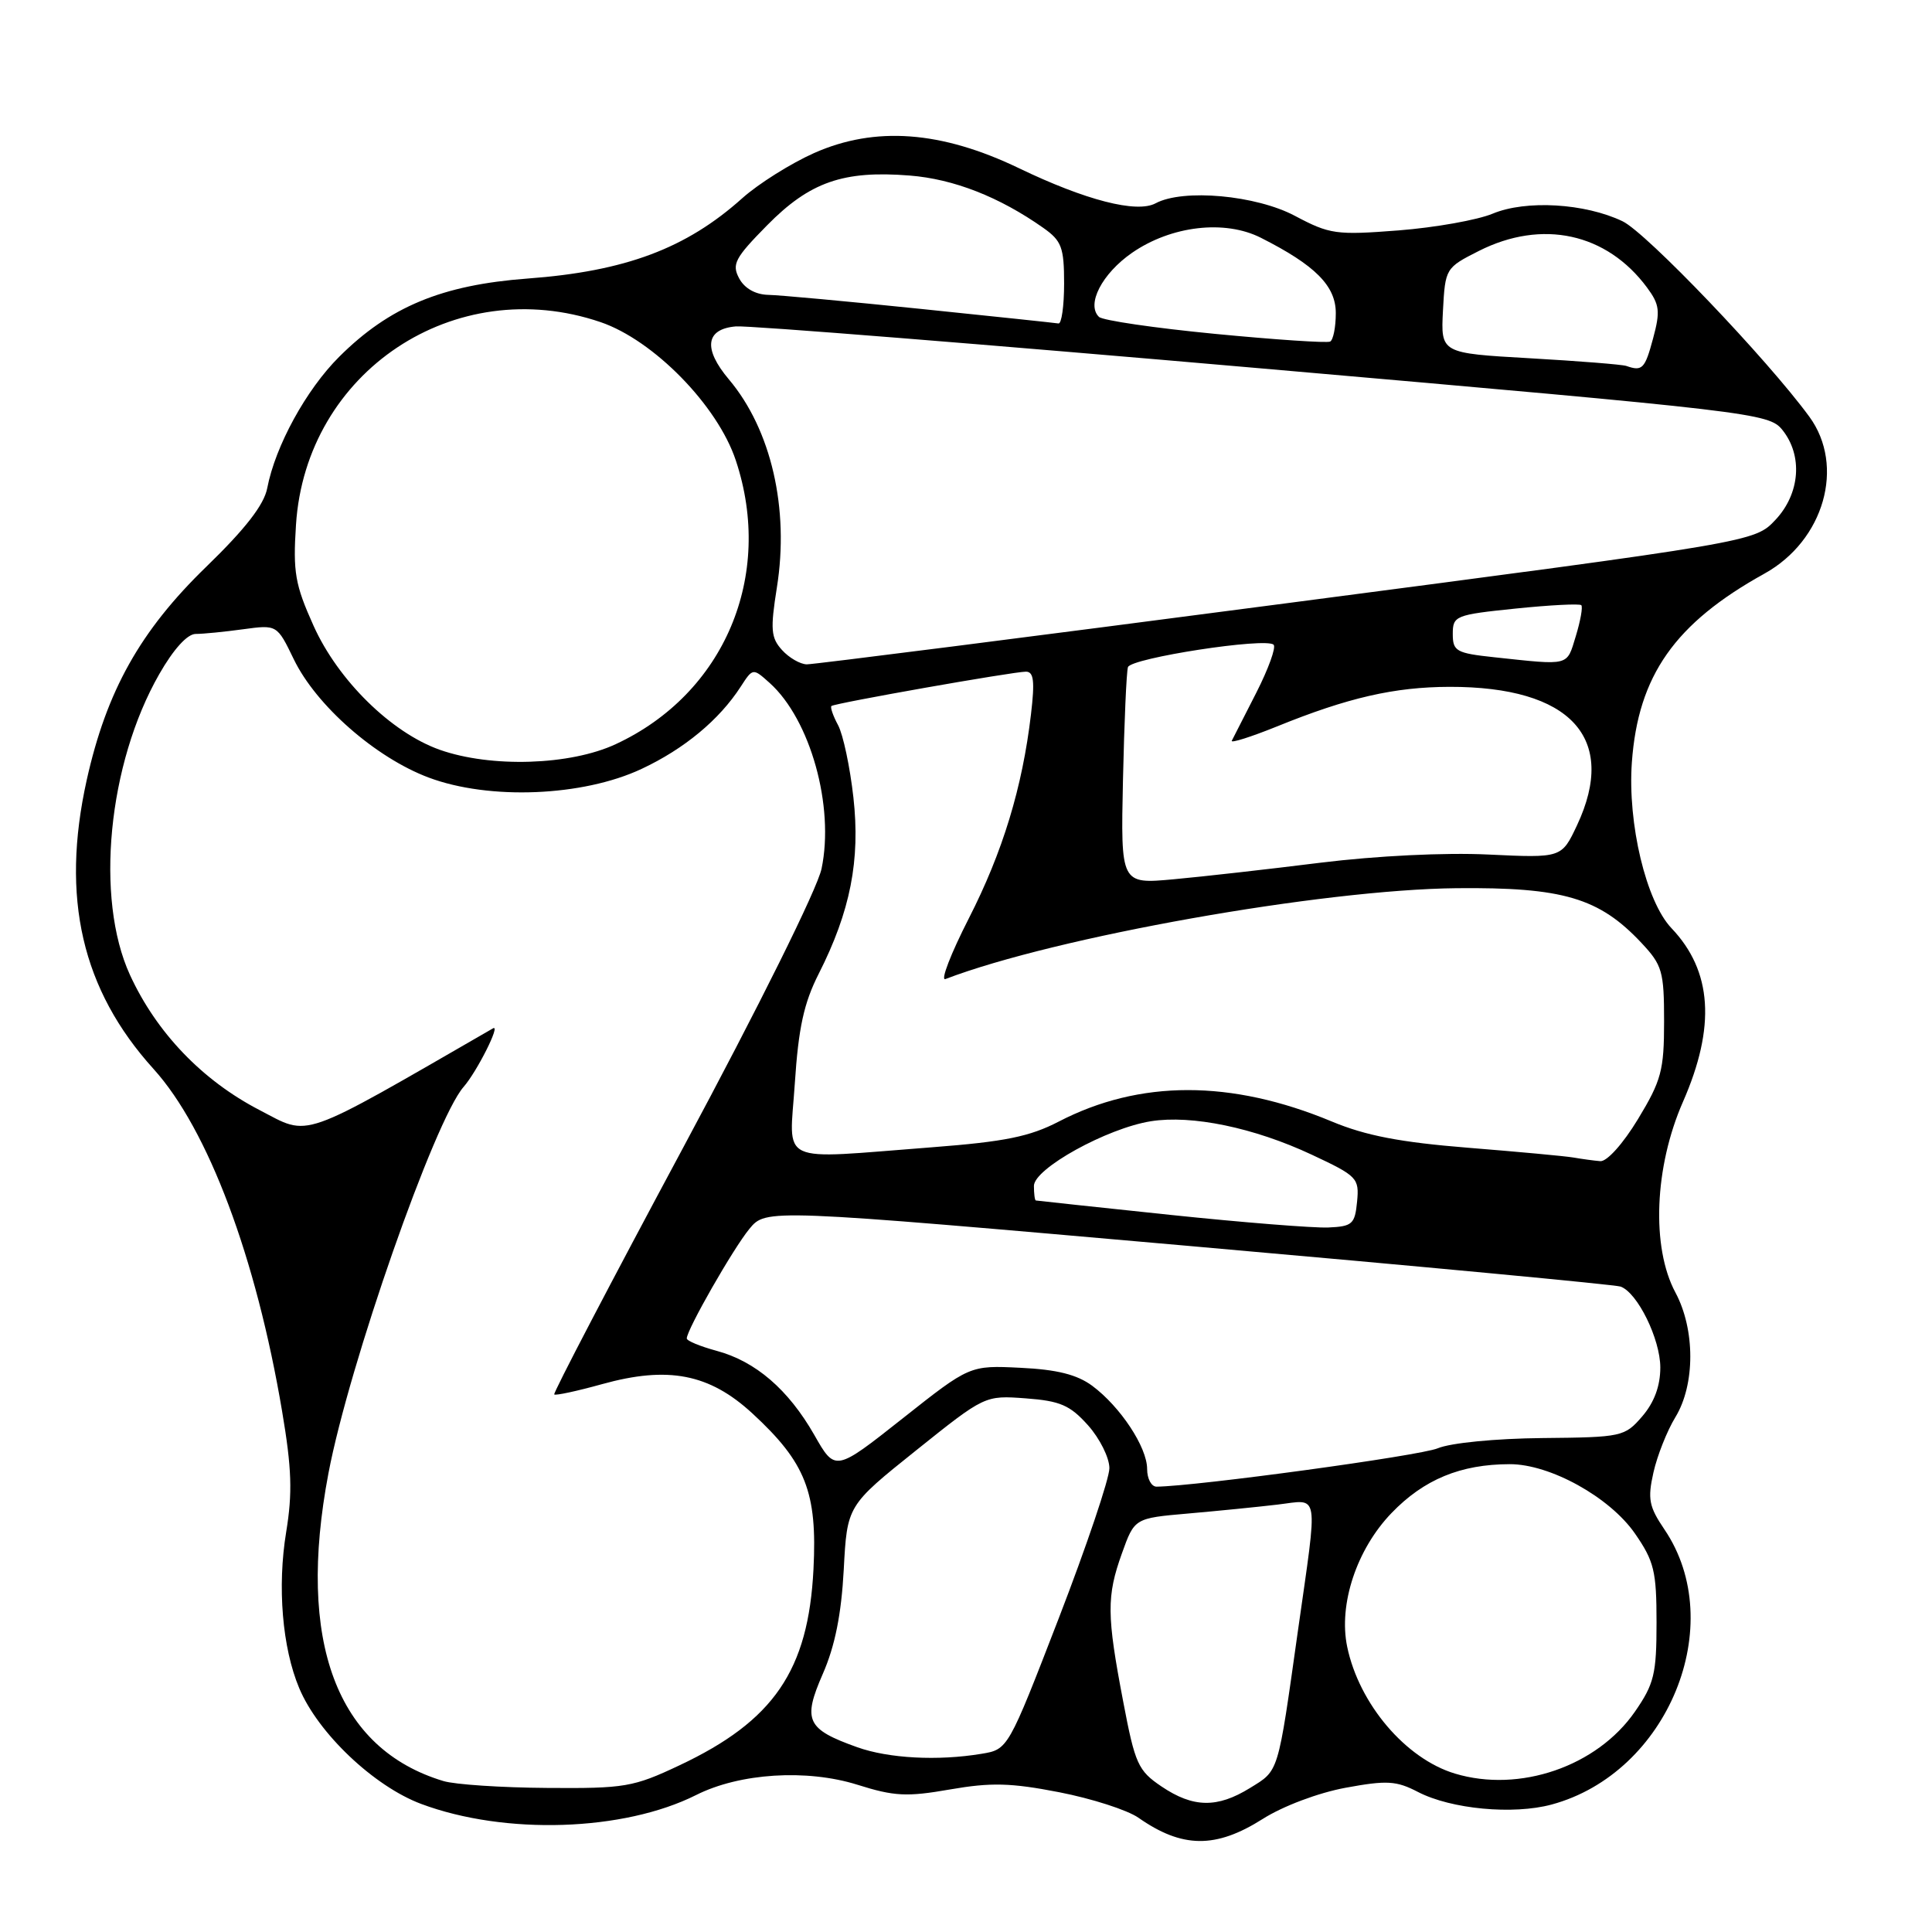 <?xml version="1.0" encoding="UTF-8" standalone="no"?>
<!DOCTYPE svg PUBLIC "-//W3C//DTD SVG 1.1//EN" "http://www.w3.org/Graphics/SVG/1.1/DTD/svg11.dtd" >
<svg xmlns="http://www.w3.org/2000/svg" xmlns:xlink="http://www.w3.org/1999/xlink" version="1.1" viewBox="0 0 256 256">
 <g >
 <path fill="currentColor"
d=" M 167.30 241.03 C 169.99 239.32 174.67 237.56 178.28 236.89 C 183.77 235.88 185.01 235.95 187.90 237.45 C 192.29 239.72 200.50 240.49 205.60 239.11 C 221.02 234.94 229.09 215.25 220.54 202.65 C 218.50 199.64 218.30 198.62 219.09 195.11 C 219.59 192.88 220.90 189.58 222.00 187.78 C 224.63 183.46 224.63 176.17 222.00 171.26 C 218.79 165.27 219.21 154.63 223.00 146.00 C 227.37 136.04 226.88 128.66 221.48 122.99 C 218.12 119.46 215.65 109.13 216.23 101.02 C 217.06 89.51 221.92 82.59 233.81 76.00 C 241.70 71.62 244.52 61.75 239.75 55.22 C 234.15 47.57 218.16 30.84 215.00 29.32 C 210.01 26.93 202.20 26.47 197.79 28.31 C 195.78 29.15 190.17 30.15 185.32 30.53 C 177.05 31.17 176.20 31.05 171.60 28.61 C 166.44 25.86 156.77 24.98 153.12 26.94 C 150.62 28.28 143.85 26.54 135.00 22.28 C 124.72 17.34 115.96 16.69 107.87 20.28 C 104.78 21.66 100.51 24.34 98.37 26.25 C 90.92 32.93 82.87 35.95 69.89 36.91 C 58.55 37.76 51.60 40.64 44.94 47.28 C 40.57 51.63 36.48 59.10 35.41 64.68 C 34.99 66.88 32.53 70.06 27.33 75.10 C 18.57 83.59 14.12 91.55 11.49 103.36 C 8.03 118.97 10.84 131.14 20.35 141.65 C 27.57 149.63 33.94 166.60 37.38 187.00 C 38.66 194.57 38.77 197.82 37.92 203.00 C 36.73 210.24 37.40 218.33 39.64 223.67 C 42.13 229.65 49.55 236.69 55.81 239.03 C 66.91 243.18 82.64 242.67 92.24 237.85 C 98.02 234.94 106.90 234.38 113.62 236.49 C 118.50 238.03 120.17 238.11 125.89 237.11 C 131.30 236.17 133.93 236.23 140.35 237.48 C 144.67 238.32 149.39 239.84 150.85 240.86 C 156.65 244.92 161.09 244.96 167.30 241.03 Z  M 153.91 236.72 C 150.80 234.62 150.40 233.74 148.83 225.47 C 146.64 214.00 146.62 211.52 148.66 205.83 C 150.33 201.17 150.33 201.17 157.42 200.55 C 161.31 200.21 166.64 199.68 169.25 199.37 C 174.90 198.71 174.66 197.19 171.97 216.17 C 169.29 235.19 169.49 234.54 165.63 236.92 C 161.29 239.60 158.11 239.55 153.91 236.72 Z  M 58.76 236.00 C 44.59 231.74 39.28 217.54 43.52 195.22 C 46.25 180.82 57.58 148.44 61.42 144.03 C 63.20 142.00 66.39 135.65 65.33 136.26 C 39.29 151.27 41.18 150.61 34.39 147.09 C 26.80 143.16 20.73 136.82 17.22 129.18 C 12.57 119.04 14.30 101.21 21.10 89.33 C 22.99 86.02 24.82 84.00 25.93 84.00 C 26.92 84.00 29.74 83.72 32.22 83.38 C 36.71 82.77 36.71 82.77 38.93 87.36 C 41.90 93.49 49.77 100.39 56.80 103.03 C 64.83 106.04 77.21 105.54 85.00 101.89 C 90.66 99.24 95.30 95.39 98.14 91.00 C 99.76 88.50 99.76 88.50 101.99 90.50 C 107.38 95.35 110.59 106.85 108.86 115.11 C 108.30 117.77 100.56 133.37 90.51 152.09 C 80.95 169.90 73.27 184.60 73.44 184.77 C 73.61 184.94 76.45 184.33 79.76 183.41 C 88.53 180.97 93.99 182.03 99.69 187.28 C 106.77 193.81 108.31 197.73 107.79 207.93 C 107.11 221.34 102.54 228.03 90.00 233.93 C 83.92 236.80 82.78 236.99 72.50 236.91 C 66.45 236.87 60.27 236.46 58.76 236.00 Z  M 192.79 235.01 C 186.25 233.04 180.09 225.79 178.51 218.21 C 177.34 212.59 179.76 205.29 184.38 200.49 C 188.67 196.03 193.54 194.02 200.05 194.01 C 205.39 194.00 213.30 198.38 216.64 203.20 C 219.18 206.87 219.50 208.19 219.50 215.00 C 219.50 221.81 219.18 223.13 216.64 226.80 C 211.61 234.06 201.35 237.59 192.79 235.01 Z  M 113.60 231.52 C 106.87 229.12 106.33 227.97 109.02 221.81 C 110.64 218.12 111.48 213.91 111.80 208.00 C 112.25 199.50 112.25 199.50 121.38 192.19 C 130.50 184.89 130.50 184.89 135.92 185.29 C 140.48 185.63 141.78 186.19 144.17 188.86 C 145.73 190.61 147.00 193.16 147.00 194.54 C 147.00 195.92 143.98 204.87 140.29 214.43 C 133.57 231.81 133.57 231.81 130.04 232.39 C 124.26 233.35 117.76 233.00 113.60 231.52 Z  M 152.00 194.65 C 152.00 191.76 148.45 186.39 144.72 183.62 C 142.71 182.14 140.06 181.47 135.22 181.24 C 128.50 180.91 128.50 180.91 119.59 187.96 C 110.67 195.01 110.67 195.01 107.90 190.14 C 104.46 184.12 100.12 180.38 94.95 178.99 C 92.78 178.40 91.00 177.67 91.00 177.35 C 91.00 176.20 97.16 165.42 99.30 162.83 C 101.50 160.16 101.50 160.16 157.50 165.09 C 188.30 167.80 214.06 170.23 214.74 170.48 C 216.99 171.30 219.99 177.43 220.00 181.19 C 220.00 183.65 219.20 185.82 217.61 187.67 C 215.28 190.37 214.94 190.45 204.36 190.55 C 198.18 190.61 192.21 191.19 190.50 191.91 C 188.12 192.90 158.58 196.93 153.25 196.99 C 152.56 196.99 152.00 195.94 152.00 194.65 Z  M 155.00 160.97 C 145.38 159.96 137.39 159.10 137.25 159.07 C 137.11 159.03 137.00 158.16 137.00 157.14 C 137.00 154.85 146.67 149.50 152.50 148.57 C 157.91 147.71 166.17 149.42 173.81 153.00 C 179.85 155.83 180.12 156.10 179.82 159.23 C 179.53 162.21 179.19 162.51 176.00 162.65 C 174.07 162.73 164.62 161.98 155.00 160.97 Z  M 208.50 153.38 C 207.40 153.19 201.10 152.61 194.50 152.08 C 185.55 151.36 180.96 150.48 176.46 148.60 C 163.13 143.05 151.01 143.06 140.30 148.61 C 136.44 150.61 133.15 151.28 123.50 152.02 C 102.70 153.61 104.60 154.50 105.32 143.52 C 105.80 136.21 106.52 132.90 108.48 129.04 C 112.68 120.75 114.01 113.98 113.08 105.66 C 112.63 101.64 111.72 97.34 111.05 96.09 C 110.38 94.85 109.99 93.70 110.17 93.55 C 110.62 93.17 134.25 89.00 135.94 89.00 C 136.98 89.00 137.13 90.26 136.61 94.65 C 135.47 104.34 132.87 112.88 128.37 121.70 C 125.98 126.38 124.59 129.99 125.27 129.73 C 139.86 124.15 175.16 117.87 193.00 117.69 C 207.11 117.55 211.90 118.97 217.50 124.94 C 220.26 127.88 220.50 128.71 220.50 135.35 C 220.50 141.83 220.14 143.17 217.04 148.29 C 215.06 151.56 212.92 153.94 212.04 153.86 C 211.19 153.79 209.60 153.57 208.50 153.38 Z  M 148.80 103.33 C 148.97 95.72 149.26 89.01 149.46 88.40 C 149.86 87.19 167.77 84.43 168.76 85.43 C 169.11 85.77 168.07 88.63 166.47 91.78 C 164.86 94.93 163.40 97.79 163.22 98.15 C 163.04 98.51 165.73 97.66 169.20 96.26 C 178.63 92.43 184.78 91.03 192.07 91.01 C 208.13 90.98 214.40 97.79 208.96 109.36 C 206.92 113.69 206.92 113.69 197.21 113.23 C 191.48 112.95 182.38 113.40 175.00 114.31 C 168.12 115.17 159.35 116.16 155.50 116.51 C 148.50 117.15 148.50 117.15 148.80 103.33 Z  M 58.27 99.35 C 51.84 97.07 44.78 90.13 41.54 82.90 C 39.10 77.48 38.81 75.81 39.22 69.54 C 40.52 49.25 60.26 36.11 79.57 42.68 C 86.60 45.07 95.09 53.74 97.50 61.01 C 102.59 76.30 95.99 91.91 81.60 98.60 C 75.56 101.42 65.07 101.75 58.27 99.35 Z  M 103.62 86.13 C 102.15 84.51 102.06 83.40 102.94 77.85 C 104.61 67.41 102.19 56.92 96.58 50.27 C 93.14 46.19 93.49 43.59 97.51 43.25 C 99.15 43.11 130.61 45.63 167.41 48.84 C 232.32 54.51 234.38 54.75 236.16 56.95 C 238.91 60.35 238.53 65.41 235.25 68.89 C 232.50 71.81 232.50 71.81 170.50 79.93 C 136.40 84.40 107.78 88.04 106.90 88.03 C 106.03 88.01 104.55 87.16 103.62 86.13 Z  M 198.00 87.09 C 192.96 86.55 192.50 86.29 192.50 84.00 C 192.50 81.60 192.84 81.46 200.81 80.64 C 205.38 80.17 209.30 79.97 209.53 80.19 C 209.75 80.42 209.42 82.27 208.80 84.30 C 207.57 88.31 208.11 88.17 198.00 87.09 Z  M 215.50 48.49 C 214.95 48.30 209.19 47.84 202.70 47.47 C 190.91 46.80 190.91 46.80 191.20 41.15 C 191.50 35.56 191.55 35.48 195.96 33.25 C 204.35 29.02 212.89 30.88 218.24 38.10 C 219.91 40.36 220.02 41.23 219.04 44.85 C 217.96 48.88 217.61 49.23 215.50 48.49 Z  M 161.00 44.24 C 153.03 43.47 146.11 42.46 145.62 41.99 C 143.91 40.34 146.02 36.26 150.00 33.50 C 155.19 29.91 162.29 29.08 167.08 31.51 C 174.30 35.16 177.00 37.88 177.00 41.49 C 177.00 43.36 176.66 45.05 176.25 45.26 C 175.84 45.47 168.97 45.01 161.00 44.24 Z  M 122.00 40.93 C 112.38 39.94 103.28 39.10 101.79 39.07 C 100.09 39.03 98.64 38.20 97.94 36.88 C 96.94 35.02 97.38 34.18 101.64 29.86 C 107.30 24.11 111.75 22.56 120.53 23.26 C 126.37 23.72 132.42 26.09 138.25 30.20 C 140.67 31.91 141.00 32.78 141.00 37.57 C 141.00 40.56 140.66 42.94 140.25 42.86 C 139.84 42.79 131.62 41.92 122.00 40.93 Z "/>
</g>
</svg>